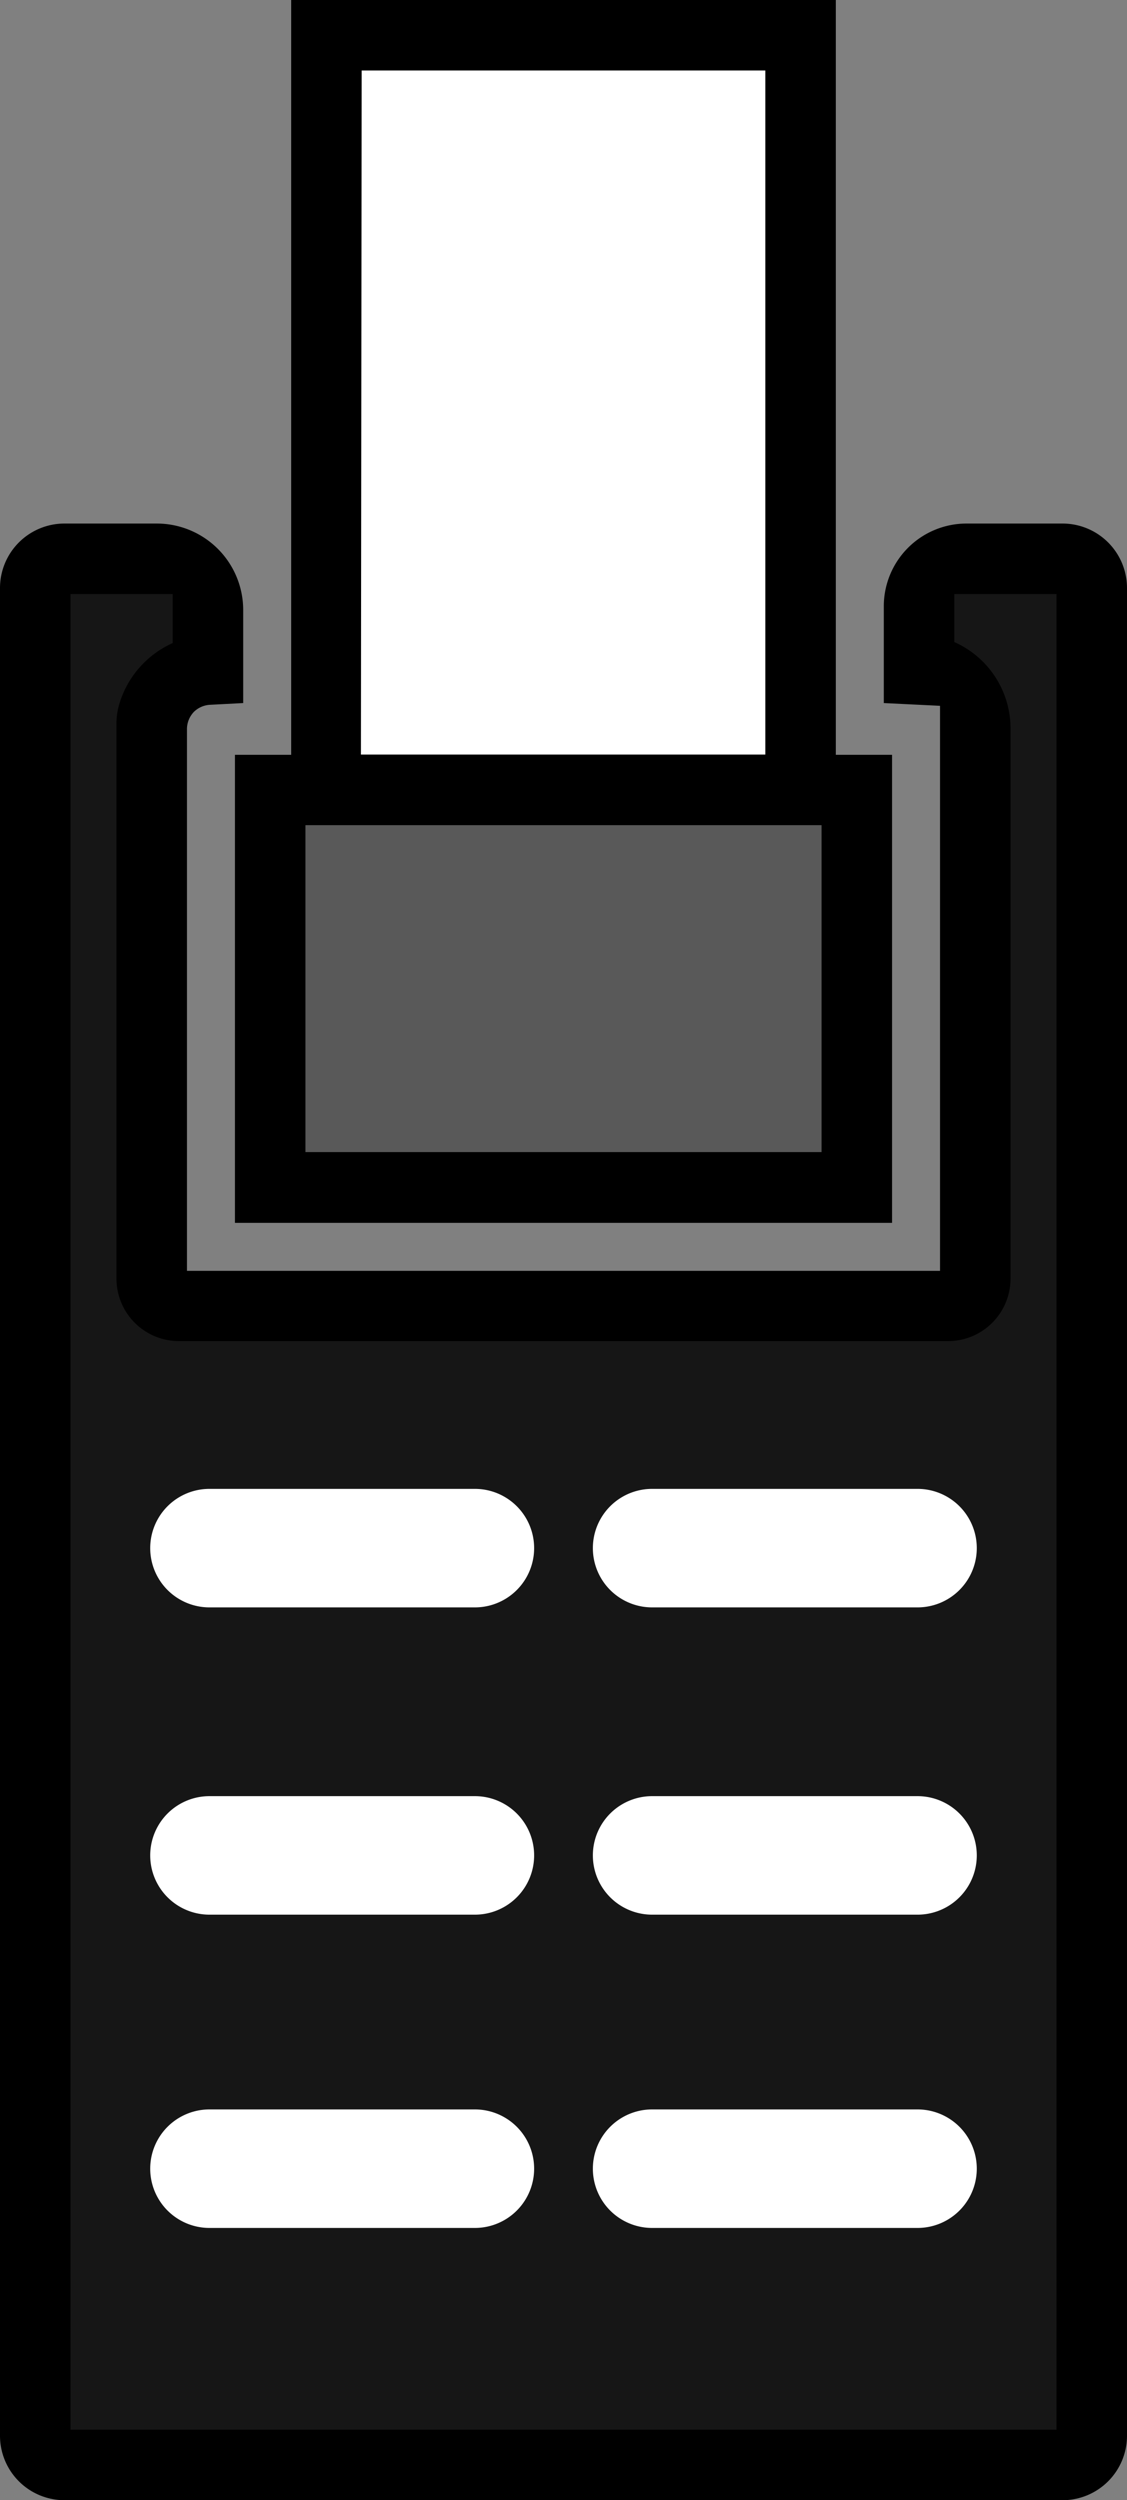 <svg id="Layer_1" data-name="Layer 1" xmlns="http://www.w3.org/2000/svg" viewBox="0 0 45.09 100"><rect x="0" y="0" width="45.09" height="100" fill="#808080" stroke="none"/><defs><style>.cls-1{fill:#595959;}.cls-2{fill:#fff;}.cls-3{fill:#161616;}</style></defs><title>POS Application Development</title><rect class="cls-1" x="10.81" y="31.6" width="23.47" height="15.89"/><path d="M35.69,48.91H9.4V30.19H35.69ZM12.22,46.08H32.87V33H12.22Z"/><rect class="cls-2" x="13.06" y="1.41" width="18.97" height="30.16"/><path d="M33.44,33H11.65V0H33.44Zm-19-2.82H30.62V2.82H14.47Z"/><path class="cls-3" d="M43.68,96.14a2.45,2.45,0,0,1-2.45,2.45H3.86a2.45,2.45,0,0,1-2.45-2.45V24.8a2.45,2.45,0,0,1,2.45-2.45H8.32v4.42a2.36,2.36,0,0,0-2.25,2.36V49.87a2.37,2.37,0,0,0,2.37,2.37H36.65A2.37,2.37,0,0,0,39,49.87V29.14a2.37,2.37,0,0,0-2.25-2.36V22.35h4.46a2.45,2.45,0,0,1,2.45,2.45Z"/><path d="M42.51,100H2.58A2.58,2.58,0,0,1,0,97.42V23.52a2.58,2.58,0,0,1,2.58-2.58H6.27A3.46,3.46,0,0,1,9.73,24.4v3.72l-1.34.07a1,1,0,0,0-.63.28,1,1,0,0,0-.28.68V50.83H37.61V28.23l-2.25-.11V24.25a3.31,3.31,0,0,1,3.31-3.31h3.84a2.58,2.58,0,0,1,2.58,2.58V97.42A2.58,2.58,0,0,1,42.51,100ZM6.91,23.76H2.82V97.18H42.27V23.76H38.18v1.92a3.78,3.78,0,0,1,2.25,3.46v22a2.5,2.5,0,0,1-2.5,2.5H7.16a2.5,2.5,0,0,1-2.5-2.5V29a2.74,2.74,0,0,1,.09-.76,3.89,3.89,0,0,1,2.16-2.52Z"/><path class="cls-2" d="M43.68,96.14"/><path class="cls-2" d="M19,59.55H8.38a2.37,2.37,0,1,0,0,4.74H19a2.37,2.37,0,1,0,0-4.74Zm0,0"/><path class="cls-2" d="M36.71,59.55H26.09a2.37,2.37,0,0,0,0,4.74H36.71a2.37,2.37,0,0,0,0-4.74Zm0,0"/><path class="cls-2" d="M19,71.84H8.38a2.37,2.37,0,1,0,0,4.74H19a2.37,2.37,0,1,0,0-4.74Zm0,0"/><path class="cls-2" d="M36.71,71.84H26.09a2.37,2.37,0,0,0,0,4.74H36.71a2.37,2.37,0,0,0,0-4.74Zm0,0"/><path class="cls-2" d="M19,84.37H8.38a2.37,2.37,0,1,0,0,4.74H19a2.37,2.37,0,1,0,0-4.74Zm0,0"/><path class="cls-2" d="M36.71,84.37H26.09a2.37,2.37,0,0,0,0,4.74H36.71a2.37,2.37,0,0,0,0-4.74Zm0,0"/></svg>